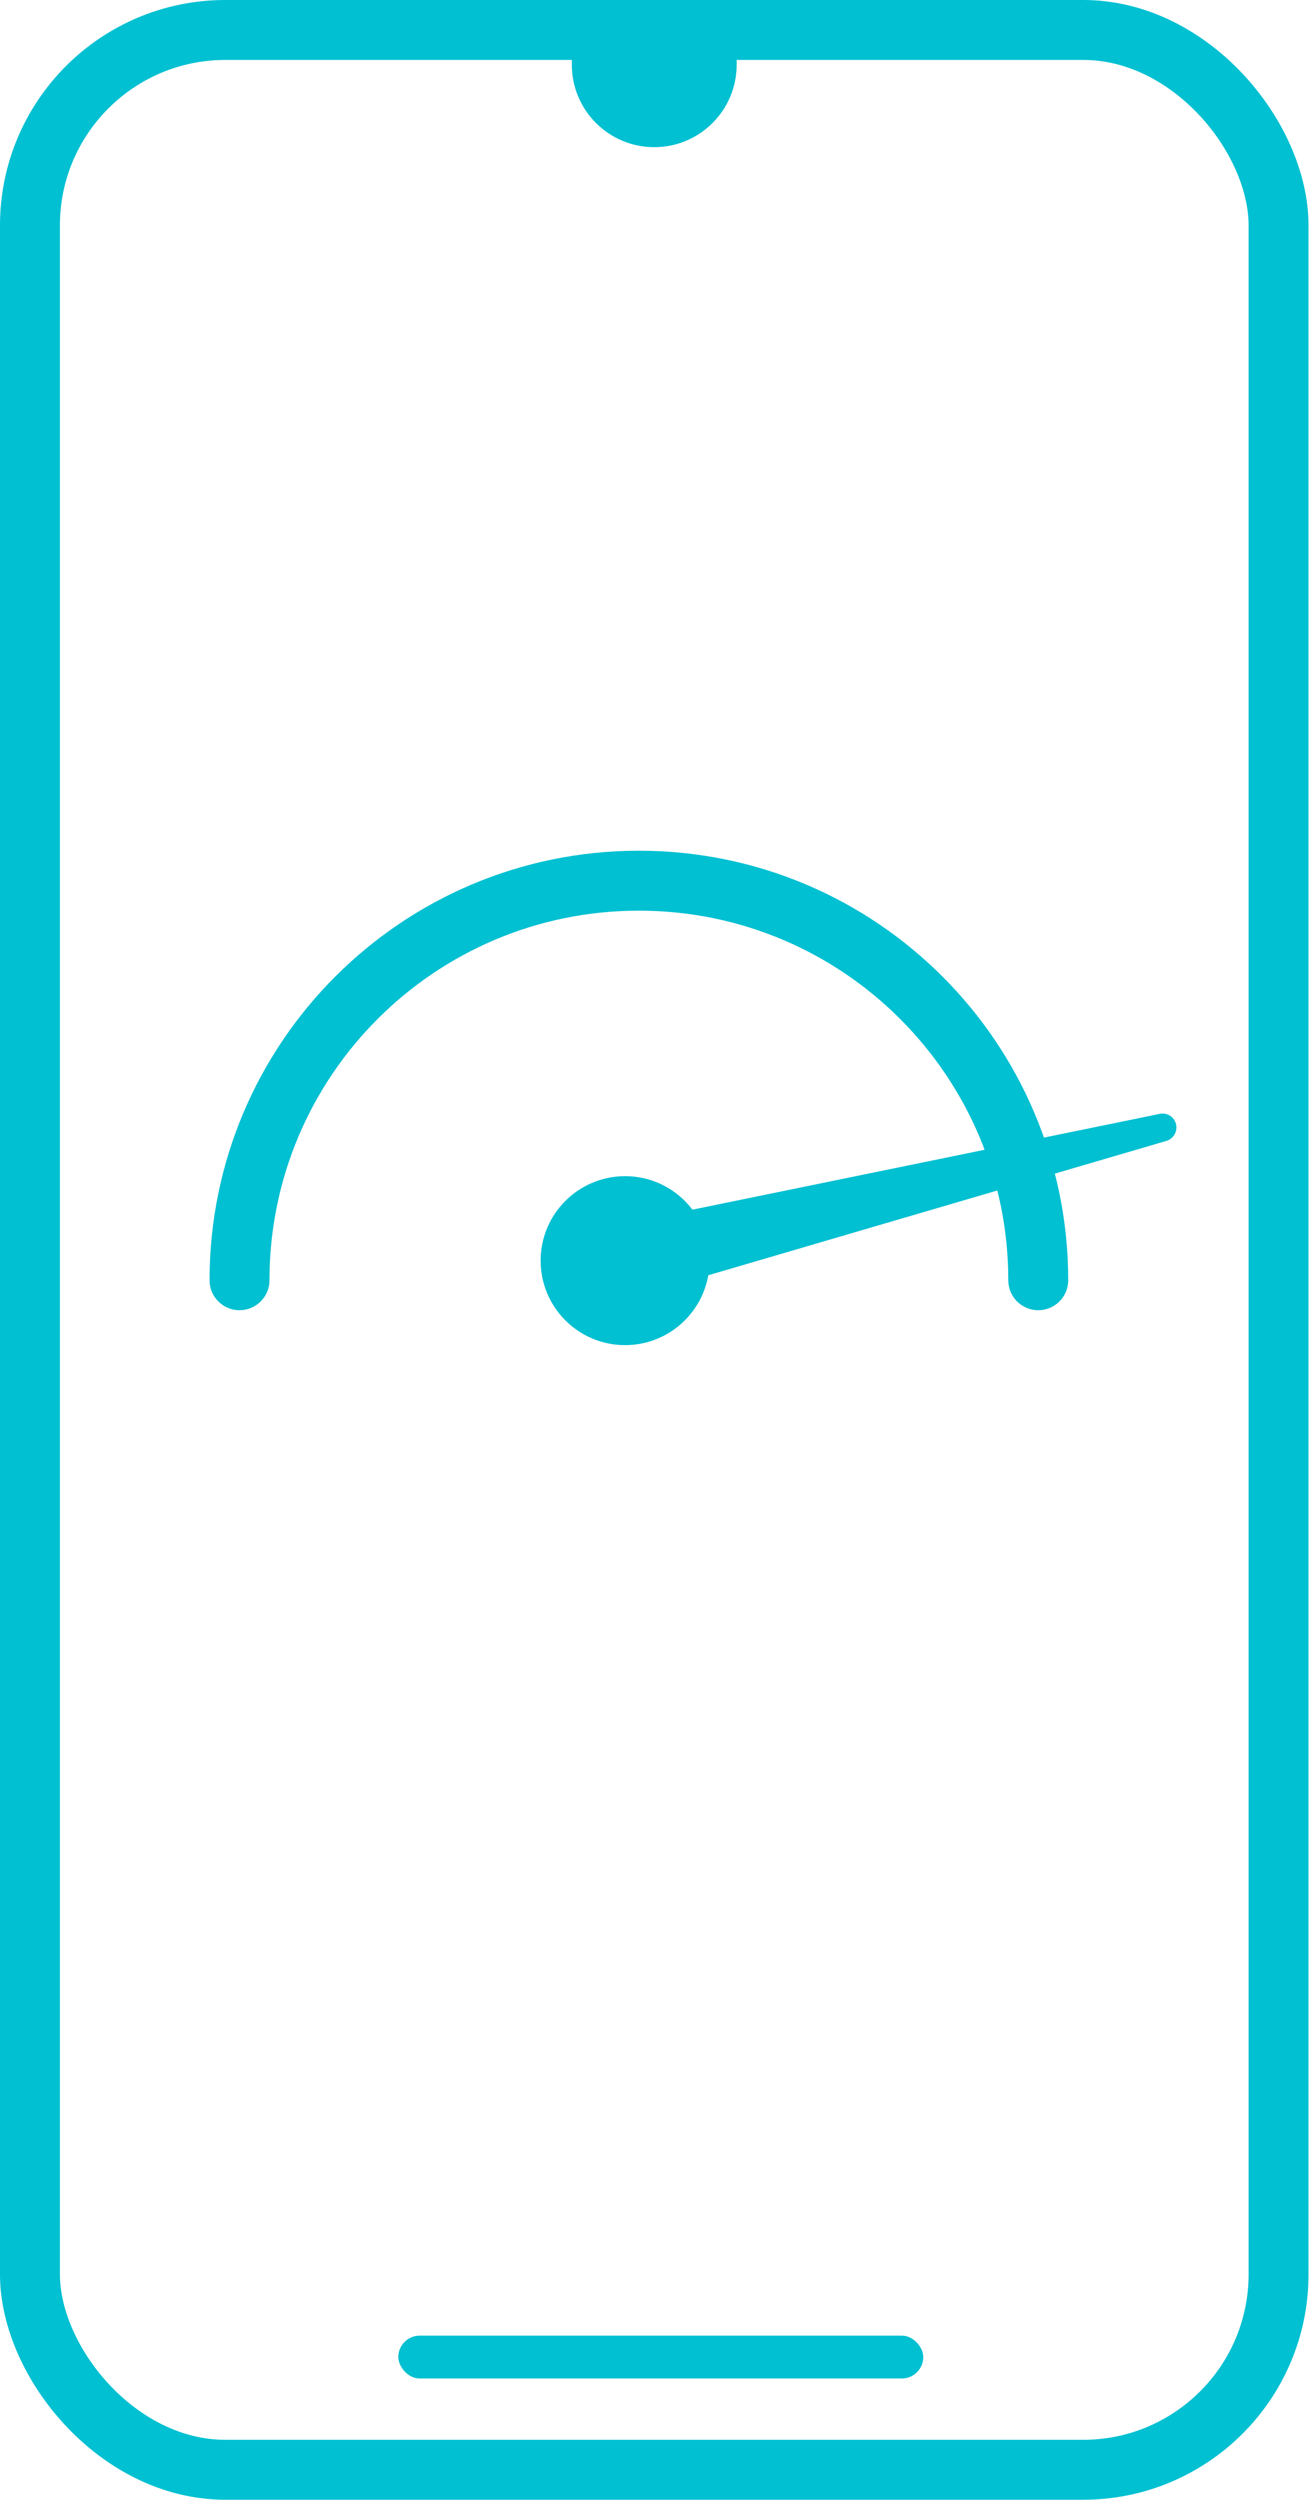 <?xml version="1.0" encoding="UTF-8"?>
<svg width="54px" height="103px" viewBox="0 0 54 103" version="1.1" xmlns="http://www.w3.org/2000/svg" xmlns:xlink="http://www.w3.org/1999/xlink">
    <title>Group 32</title>
    <g id="Page-1" stroke="none" stroke-width="1" fill="none" fill-rule="evenodd">
        <g id="Group-32">
            <g id="Group-7" transform="translate(-0, 0)">
                <g id="Group-4" transform="translate(-0, 0)">
                    <g id="Group-5" transform="translate(-0, 0)">
                        <g id="Group-3" transform="translate(-0, 0)">
                            <g id="Group-2" transform="translate(-0, 0)">
                                <rect id="Rectangle" stroke="#00C0D2" stroke-width="2.47" x="1.235" y="1.235" width="51.469" height="100.53" rx="8.053"></rect>
                                <g id="Rectangle-Copy-3" transform="translate(23.572, 0.053)" fill="#00C0D2">
                                    <path d="M0,0 L6.794,0 L6.794,2.614 C6.794,4.49 5.273,6.011 3.397,6.011 C1.521,6.011 6.73854176e-16,4.49 0,2.614 L0,0 L0,0 Z"></path>
                                </g>
                                <rect id="Rectangle-Copy-4" fill="#00C0D2" x="16.419" y="96.238" width="21.639" height="1.766" rx="0.883"></rect>
                            </g>
                        </g>
                    </g>
                </g>
            </g>
            <g id="Group-17-Copy" transform="translate(9.873, 36.288)">
                <circle id="Oval" fill="#00C0D2" cx="15.894" cy="15.656" r="3.481"></circle>
                <path d="M32.925,16.463 C32.925,7.371 25.555,2.13517847e-13 16.463,2.13517847e-13 C7.371,2.13517847e-13 -5.33794618e-14,7.371 -5.33794618e-14,16.463" id="Oval" stroke="#00C0D2" stroke-width="2.47" stroke-linecap="round"></path>
                <path d="M34.932,3.78 C35.156,3.992 35.173,4.343 34.972,4.577 L20.334,21.619 C19.812,22.227 18.895,22.297 18.287,21.774 C18.258,21.75 18.23,21.724 18.203,21.697 C17.595,21.085 17.597,20.095 18.21,19.486 C18.211,19.484 18.213,19.483 18.215,19.481 L34.14,3.787 C34.359,3.571 34.709,3.568 34.932,3.78 Z" id="Rectangle" fill="#00C0D2" transform="translate(26.214, 13.105) rotate(33) translate(-26.214, -13.105) "></path>
            </g>
        </g>
    </g>
</svg>